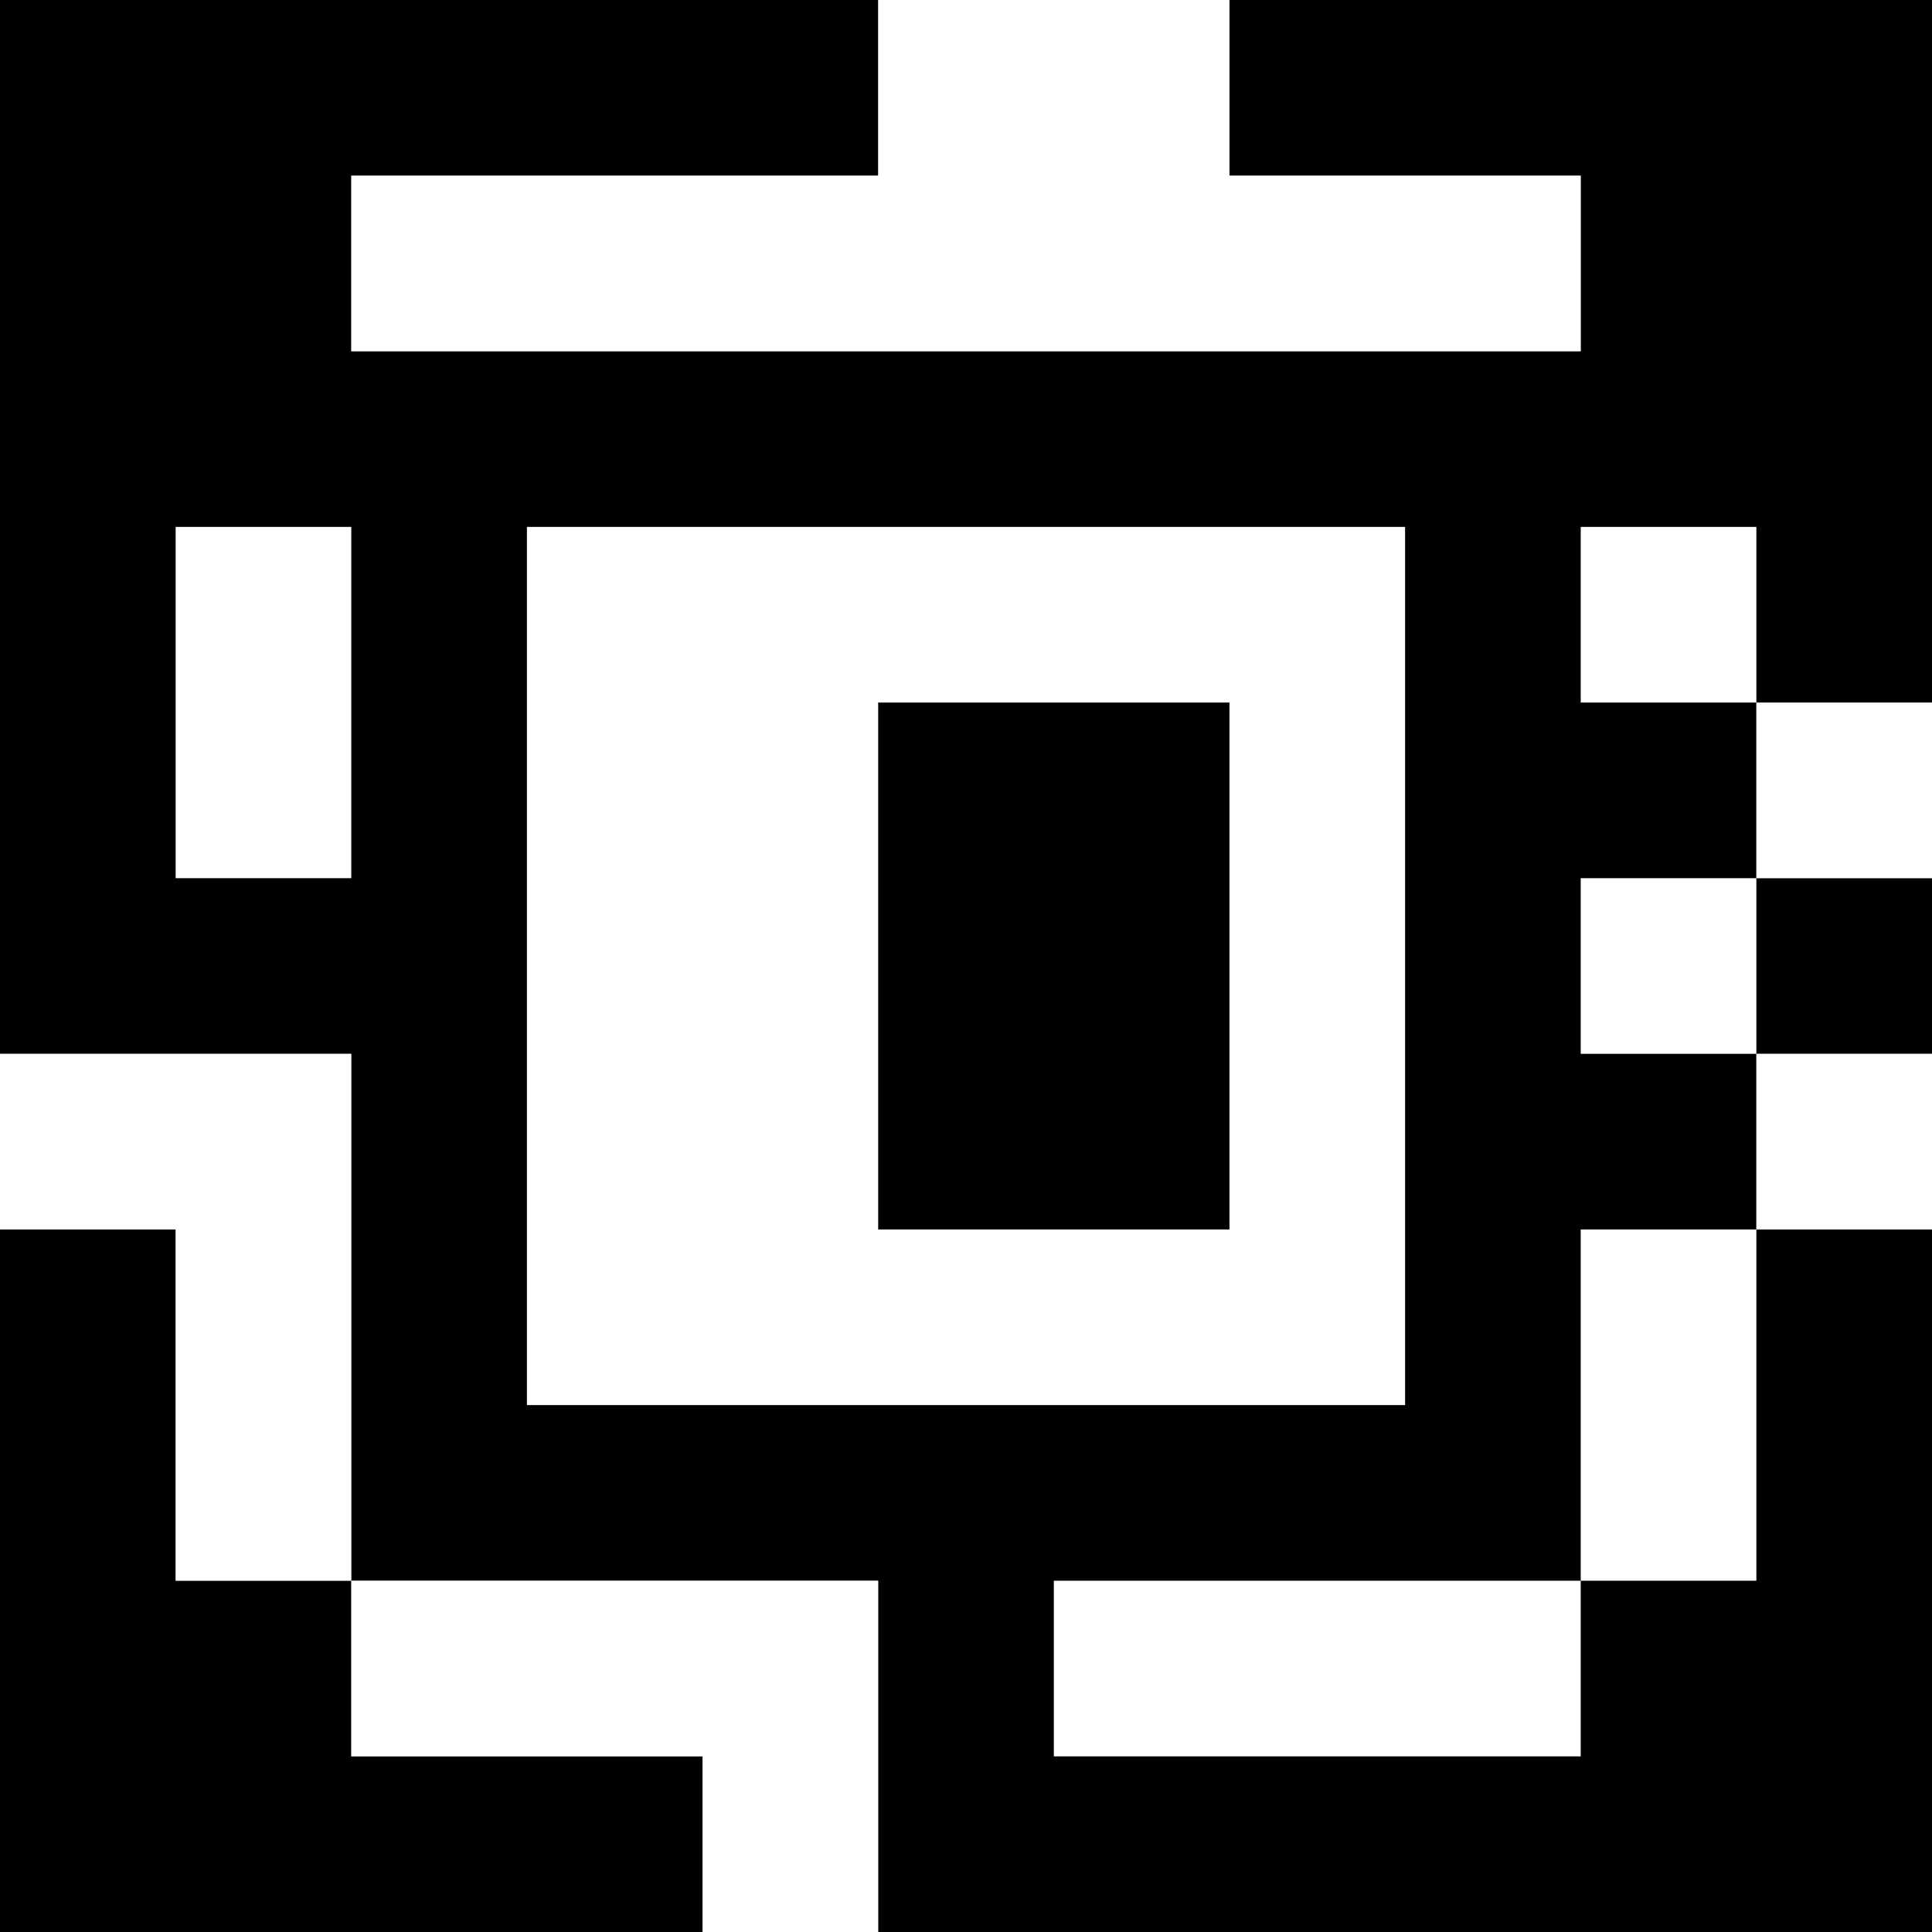 <?xml version="1.0" standalone="yes"?>
<svg xmlns="http://www.w3.org/2000/svg" width="110" height="110">
<rect width="100%" height="100%" fill="#808080" stroke="none"/>
<path style="fill:#000000; stroke:none;" d="M0 0L0 60L20 60L20 90L10 90L10 70L0 70L0 110L40 110L40 100L20 100L20 90L50 90L50 110L110 110L110 70L100 70L100 60L110 60L110 50L100 50L100 40L110 40L110 0L70 0L70 10L90 10L90 20L20 20L20 10L50 10L50 0L0 0z"/>
<path style="fill:#ffffff; stroke:none;" d="M50 0L50 10L20 10L20 20L90 20L90 10L70 10L70 0L50 0M10 30L10 50L20 50L20 30L10 30M30 30L30 80L80 80L80 30L30 30M90 30L90 40L100 40L100 30L90 30z"/>
<path style="fill:#000000; stroke:none;" d="M50 40L50 70L70 70L70 40L50 40z"/>
<path style="fill:#ffffff; stroke:none;" d="M100 40L100 50L110 50L110 40L100 40M90 50L90 60L100 60L100 50L90 50M0 60L0 70L10 70L10 90L20 90L20 60L0 60M100 60L100 70L110 70L110 60L100 60M90 70L90 90L60 90L60 100L90 100L90 90L100 90L100 70L90 70M20 90L20 100L40 100L40 110L50 110L50 90L20 90z"/>
</svg>
